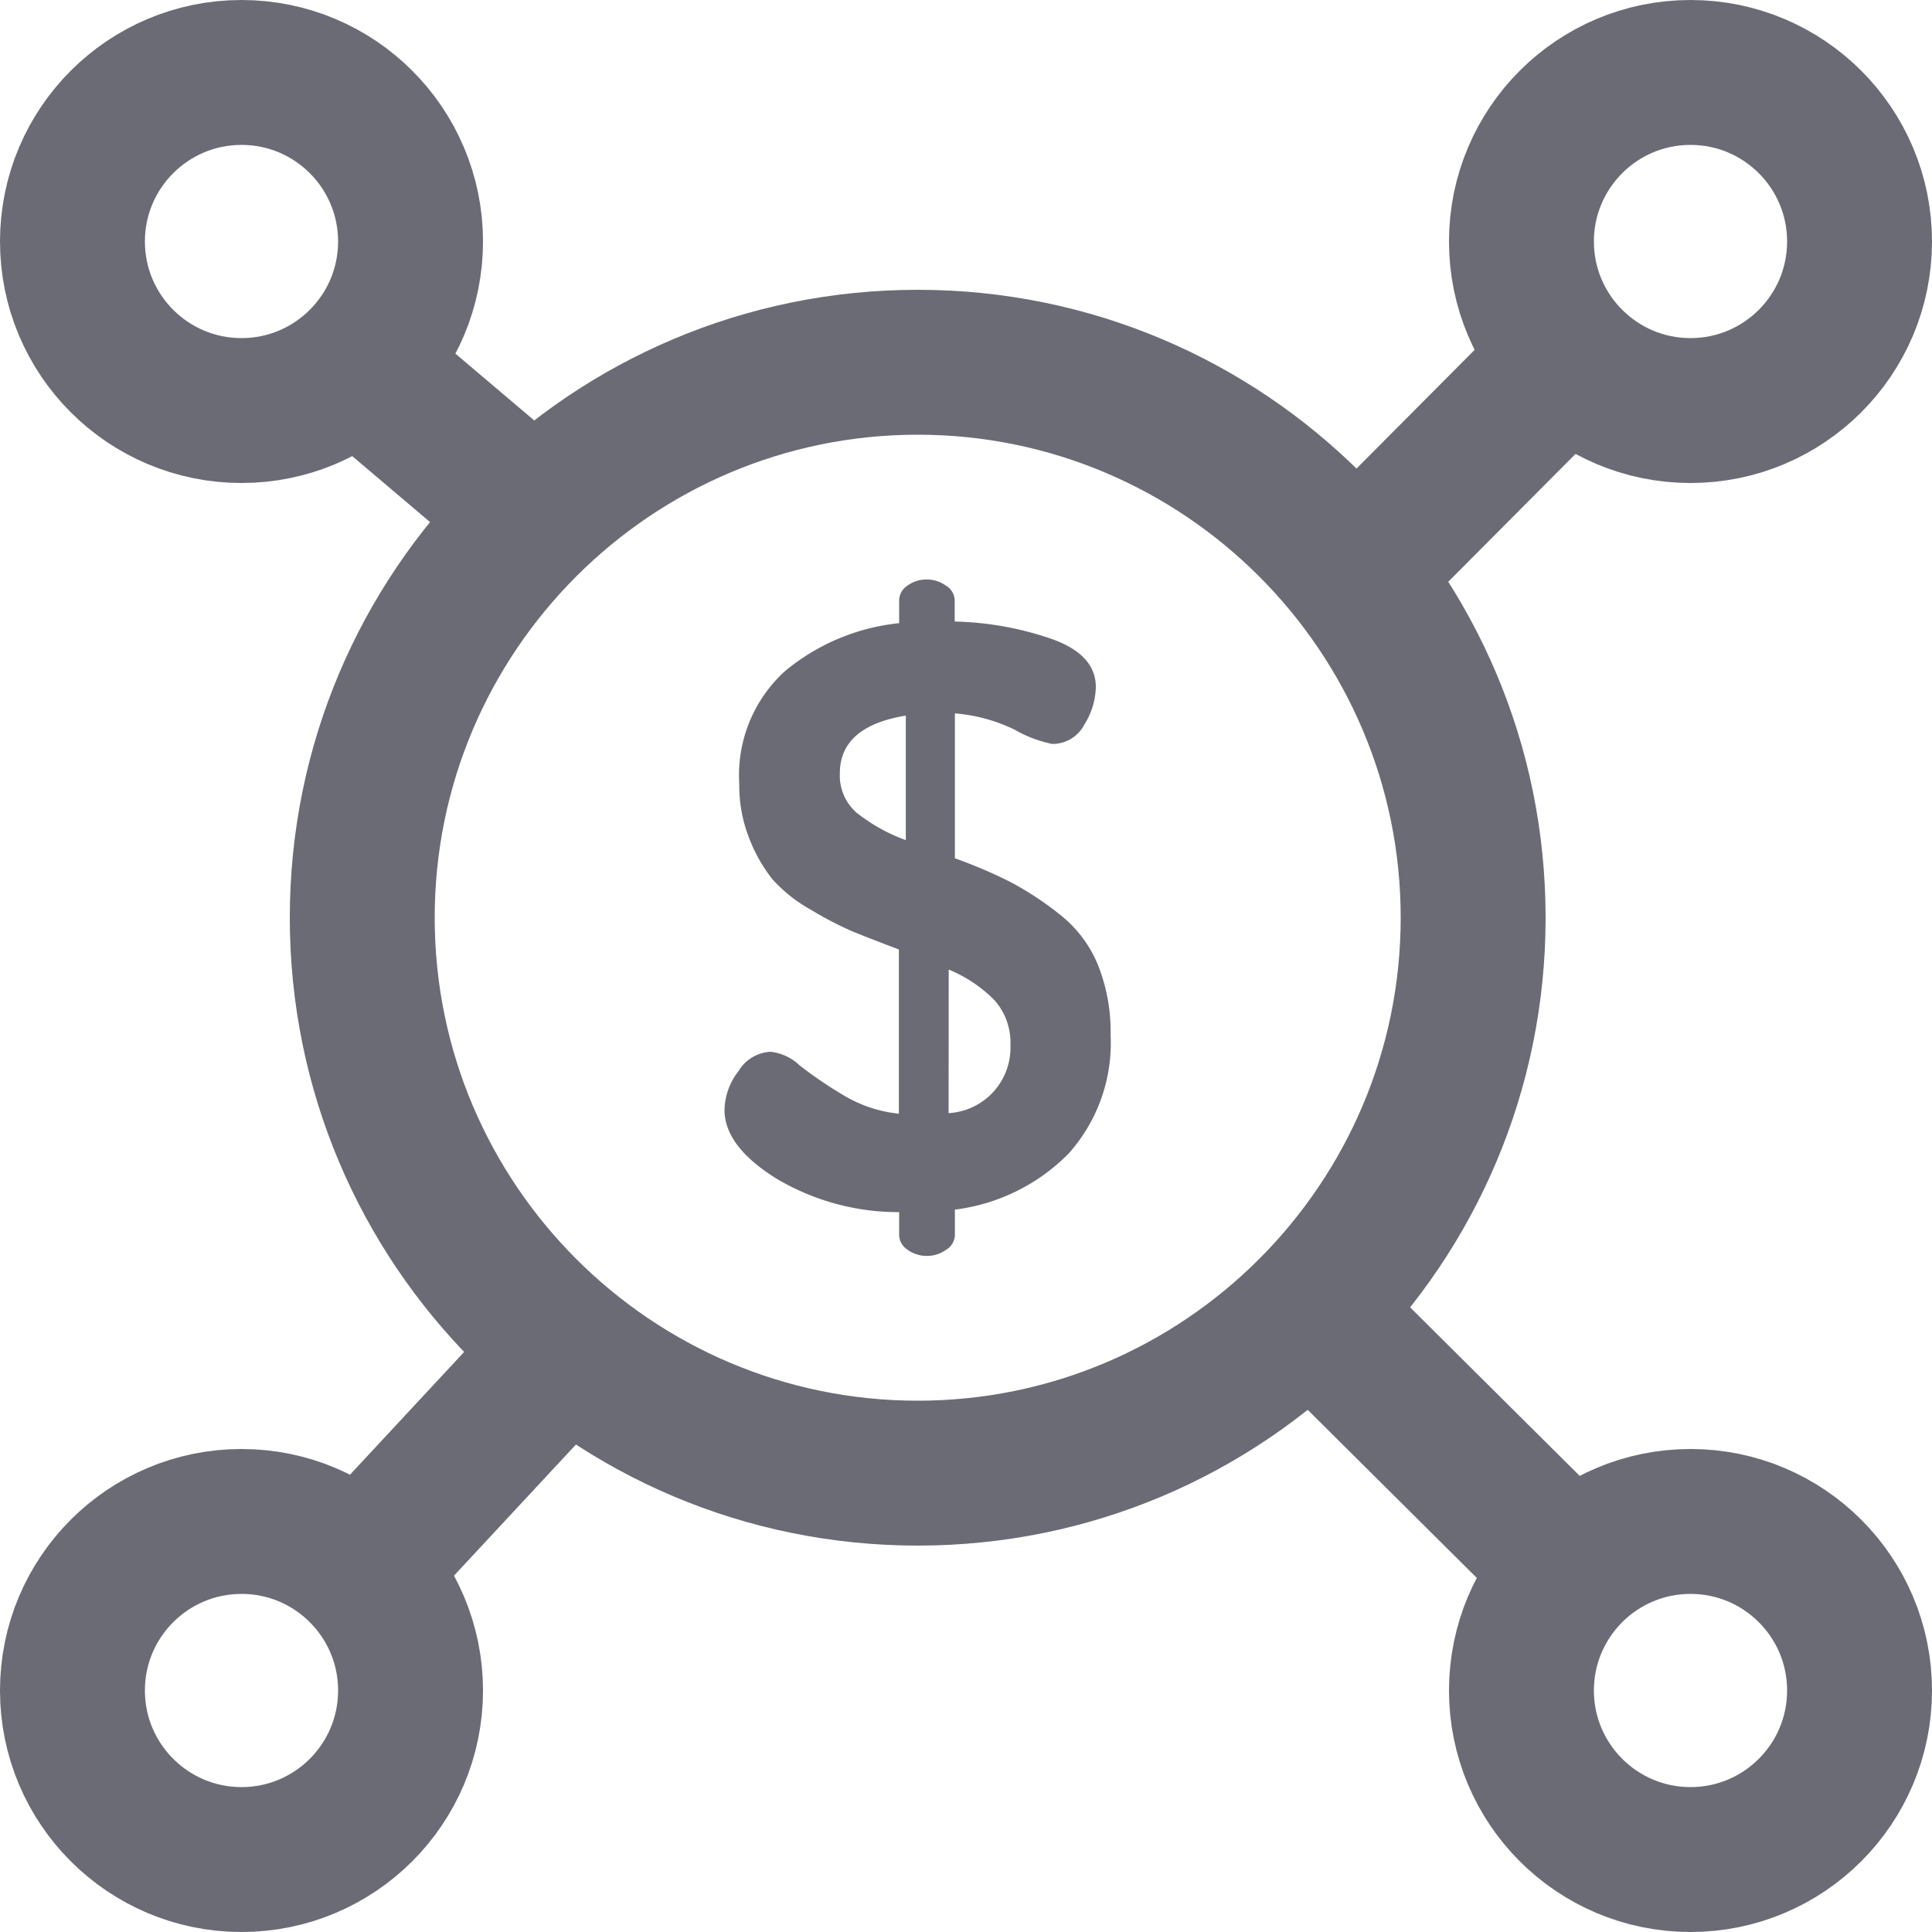 <svg id="ico-accountElements" xmlns="http://www.w3.org/2000/svg" width="20" height="20" viewBox="0 0 20 20">
  <rect id="Rectángulo_246" data-name="Rectángulo 246" width="20" height="20" fill="none"/>
  <g id="Grupo_1658" data-name="Grupo 1658" transform="translate(-4421 -362)">
    <g id="Grupo_1488" data-name="Grupo 1488" transform="translate(117 277)">
      <g id="Elipse_124" data-name="Elipse 124" transform="translate(4304 85)" fill="none" stroke="#6a6b75" stroke-width="1.5">
        <circle cx="2.5" cy="2.5" r="2.5" stroke="none"/>
        <circle cx="2.5" cy="2.5" r="1.75" fill="none"/>
      </g>
      <g id="Elipse_126" data-name="Elipse 126" transform="translate(4304 100)" fill="none" stroke="#6a6b75" stroke-width="1.5">
        <circle cx="2.5" cy="2.5" r="2.5" stroke="none"/>
        <circle cx="2.5" cy="2.5" r="1.75" fill="none"/>
      </g>
      <g id="Elipse_125" data-name="Elipse 125" transform="translate(4319 85)" fill="none" stroke="#6a6b75" stroke-width="1.5">
        <circle cx="2.5" cy="2.5" r="2.5" stroke="none"/>
        <circle cx="2.5" cy="2.5" r="1.75" fill="none"/>
      </g>
      <g id="Elipse_127" data-name="Elipse 127" transform="translate(4319 100)" fill="none" stroke="#6a6b75" stroke-width="1.5">
        <circle cx="2.5" cy="2.5" r="2.5" stroke="none"/>
        <circle cx="2.5" cy="2.5" r="1.75" fill="none"/>
      </g>
      <g id="Trazado_1047" data-name="Trazado 1047" transform="translate(4307 88)" fill="none">
        <path d="M6.5,0A6.5,6.5,0,1,1,0,6.5,6.5,6.5,0,0,1,6.5,0Z" stroke="none"/>
        <path d="M 6.5 1.5 C 3.743 1.5 1.5 3.743 1.5 6.5 C 1.5 9.257 3.743 11.5 6.5 11.5 C 9.257 11.5 11.5 9.257 11.5 6.5 C 11.5 3.743 9.257 1.5 6.5 1.5 M 6.5 0 C 10.09 0 13 2.91 13 6.5 C 13 10.09 10.09 13 6.5 13 C 2.91 13 0 10.09 0 6.5 C 0 2.91 2.91 0 6.5 0 Z" stroke="none" fill="#6a6b75"/>
      </g>
      <path id="Trazado_1046" data-name="Trazado 1046" d="M1.313,1.075-.837-.747" transform="translate(4308.5 89.5)" fill="#6a6b75" stroke="#6a6b75" stroke-width="1.5"/>
      <path id="Trazado_1045" data-name="Trazado 1045" d="M.139,1.819,2.693-.747" transform="translate(4317.5 89.5)" fill="#6a6b75" stroke="#6a6b75" stroke-width="1.5"/>
      <path id="Trazado_1156" data-name="Trazado 1156" d="M2.717.078,0,3" transform="translate(4307.5 98.5)" fill="#6a6b75" stroke="#6a6b75" stroke-width="1.5"/>
      <path id="Trazado_1044" data-name="Trazado 1044" d="M0,0,2.493,2.478" transform="translate(4317.5 98.5)" fill="#6a6b75" stroke="#6a6b75" stroke-width="1.5"/>
    </g>
    <path id="Trazado_1043" data-name="Trazado 1043" d="M.416-6.8a.677.677,0,0,1,.145-.4.411.411,0,0,1,.333-.2.519.519,0,0,1,.3.141,4.254,4.254,0,0,0,.439.3,1.388,1.388,0,0,0,.588.2v-1.7q-.316-.12-.482-.188a3.512,3.512,0,0,1-.426-.222,1.533,1.533,0,0,1-.4-.316A1.6,1.6,0,0,1,.676-9.6a1.475,1.475,0,0,1-.107-.572,1.457,1.457,0,0,1,.469-1.165,2.2,2.2,0,0,1,1.186-.5v-.239a.185.185,0,0,1,.085-.149.331.331,0,0,1,.2-.064.336.336,0,0,1,.2.064.183.183,0,0,1,.09.149v.222a3.3,3.3,0,0,1,1,.179q.461.162.461.5a.759.759,0,0,1-.119.388.37.37,0,0,1-.333.2,1.274,1.274,0,0,1-.384-.145,1.723,1.723,0,0,0-.623-.171v1.5a5.059,5.059,0,0,1,.58.248,3.313,3.313,0,0,1,.5.329,1.281,1.281,0,0,1,.4.525,1.866,1.866,0,0,1,.132.726,1.718,1.718,0,0,1-.435,1.229,2,2,0,0,1-1.177.58V-5.5a.183.183,0,0,1-.09.149.336.336,0,0,1-.2.064.331.331,0,0,1-.2-.064A.185.185,0,0,1,2.224-5.5V-5.74A2.469,2.469,0,0,1,.949-6.09Q.416-6.423.416-6.8ZM1.61-10.282a.511.511,0,0,0,.171.405,1.805,1.805,0,0,0,.512.286v-1.289Q1.61-10.768,1.61-10.282ZM2.736-6.765a.678.678,0,0,0,.64-.7.663.663,0,0,0-.166-.47,1.43,1.43,0,0,0-.473-.316Z" transform="translate(4428.084 380.288)" fill="#6a6b75"/>
  </g>
</svg>
